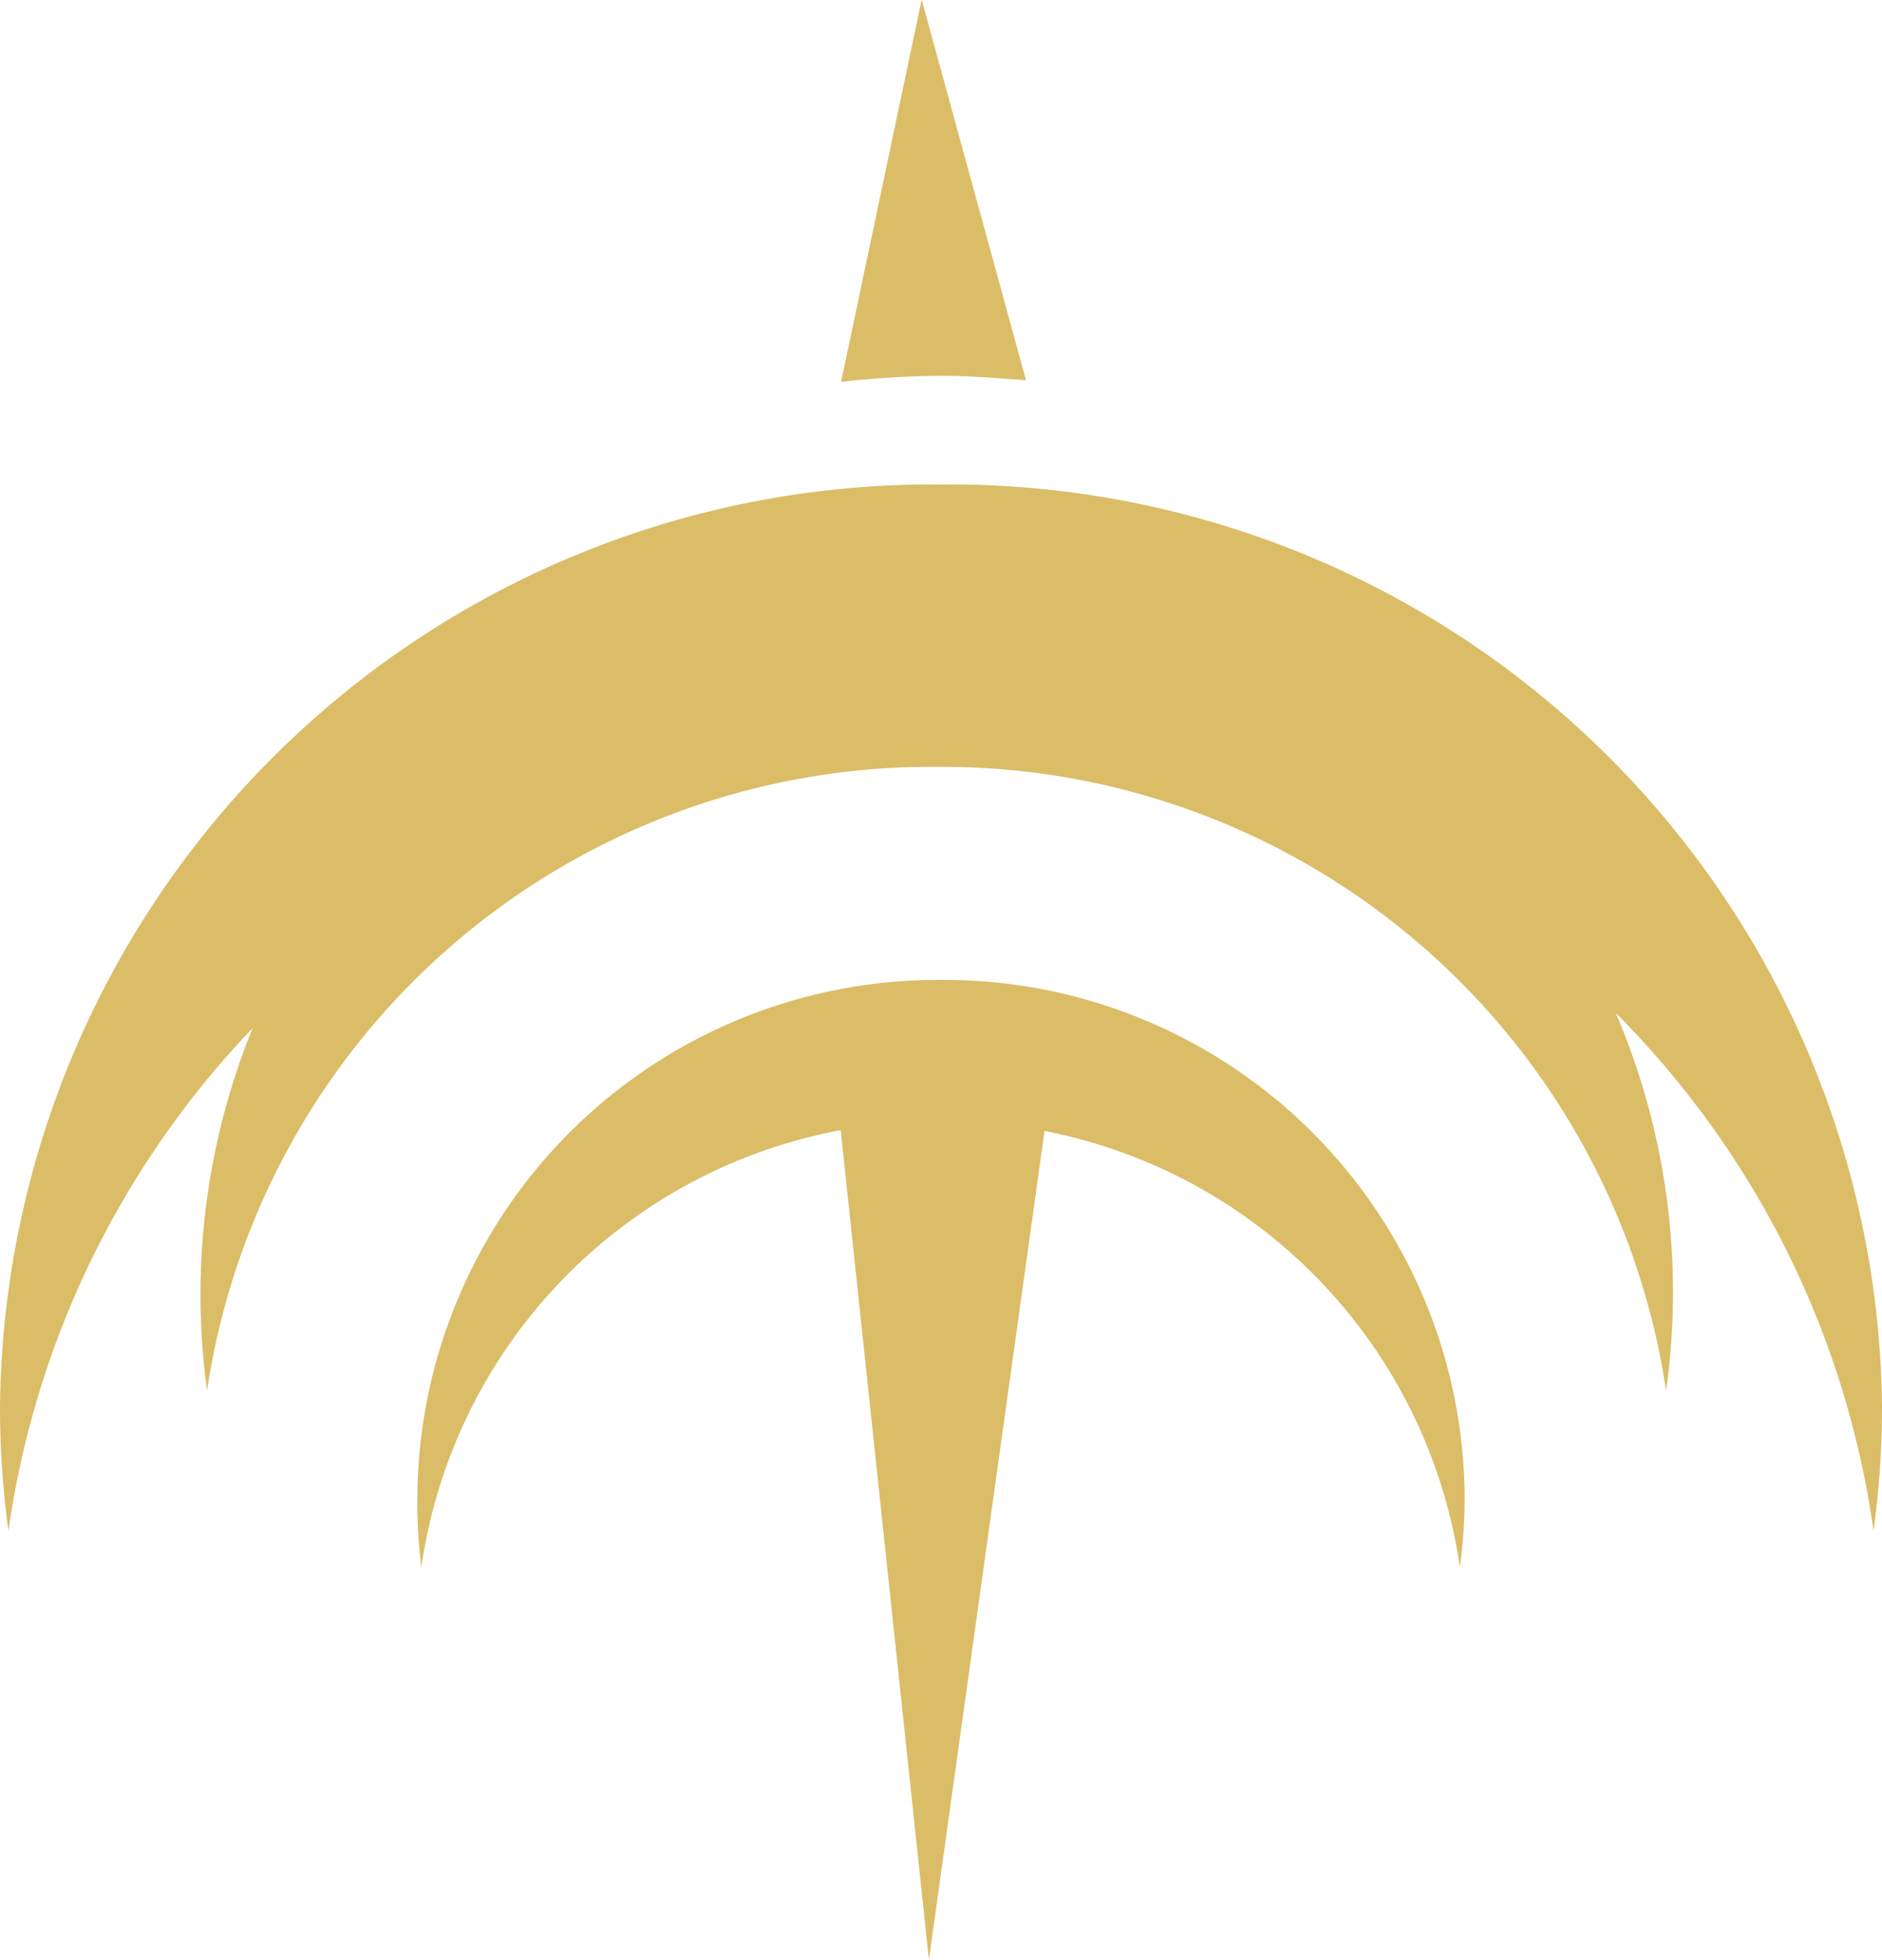 <svg id="Layer_1" data-name="Layer 1" xmlns="http://www.w3.org/2000/svg" viewBox="0 0 46.72 48.67"><defs><style>.cls-1{fill:#dbbd67;}</style></defs><title>Ability_Sevarog_ColossalBlow</title><path id="R" class="cls-1" d="M48.15,38.68a22.65,22.65,0,0,0-6.4-12.86A17.6,17.6,0,0,1,43,35.2,18.17,18.17,0,0,0,24.9,19.71,18.17,18.17,0,0,0,6.78,35.2a17.55,17.55,0,0,1,1.13-9A22.63,22.63,0,0,0,1.85,38.68a22.64,22.64,0,0,1-.21-3.08A23.13,23.13,0,0,1,25,12.7,23.13,23.13,0,0,1,48.36,35.6,22.64,22.64,0,0,1,48.15,38.68ZM22.52,10.15l2-9.49,2.59,9.45C26.4,10.06,25.7,10,25,10A24.11,24.11,0,0,0,22.52,10.15ZM25,25A12.92,12.92,0,0,1,38,37.85a12.71,12.71,0,0,1-.12,1.73A12.91,12.91,0,0,0,27.57,28.75L24.7,49.33l-2.19-20.6A12.91,12.91,0,0,0,12.1,39.58,12.72,12.72,0,0,1,12,37.85,12.92,12.92,0,0,1,25,25Z" transform="translate(-1.64 -0.67)"/></svg>